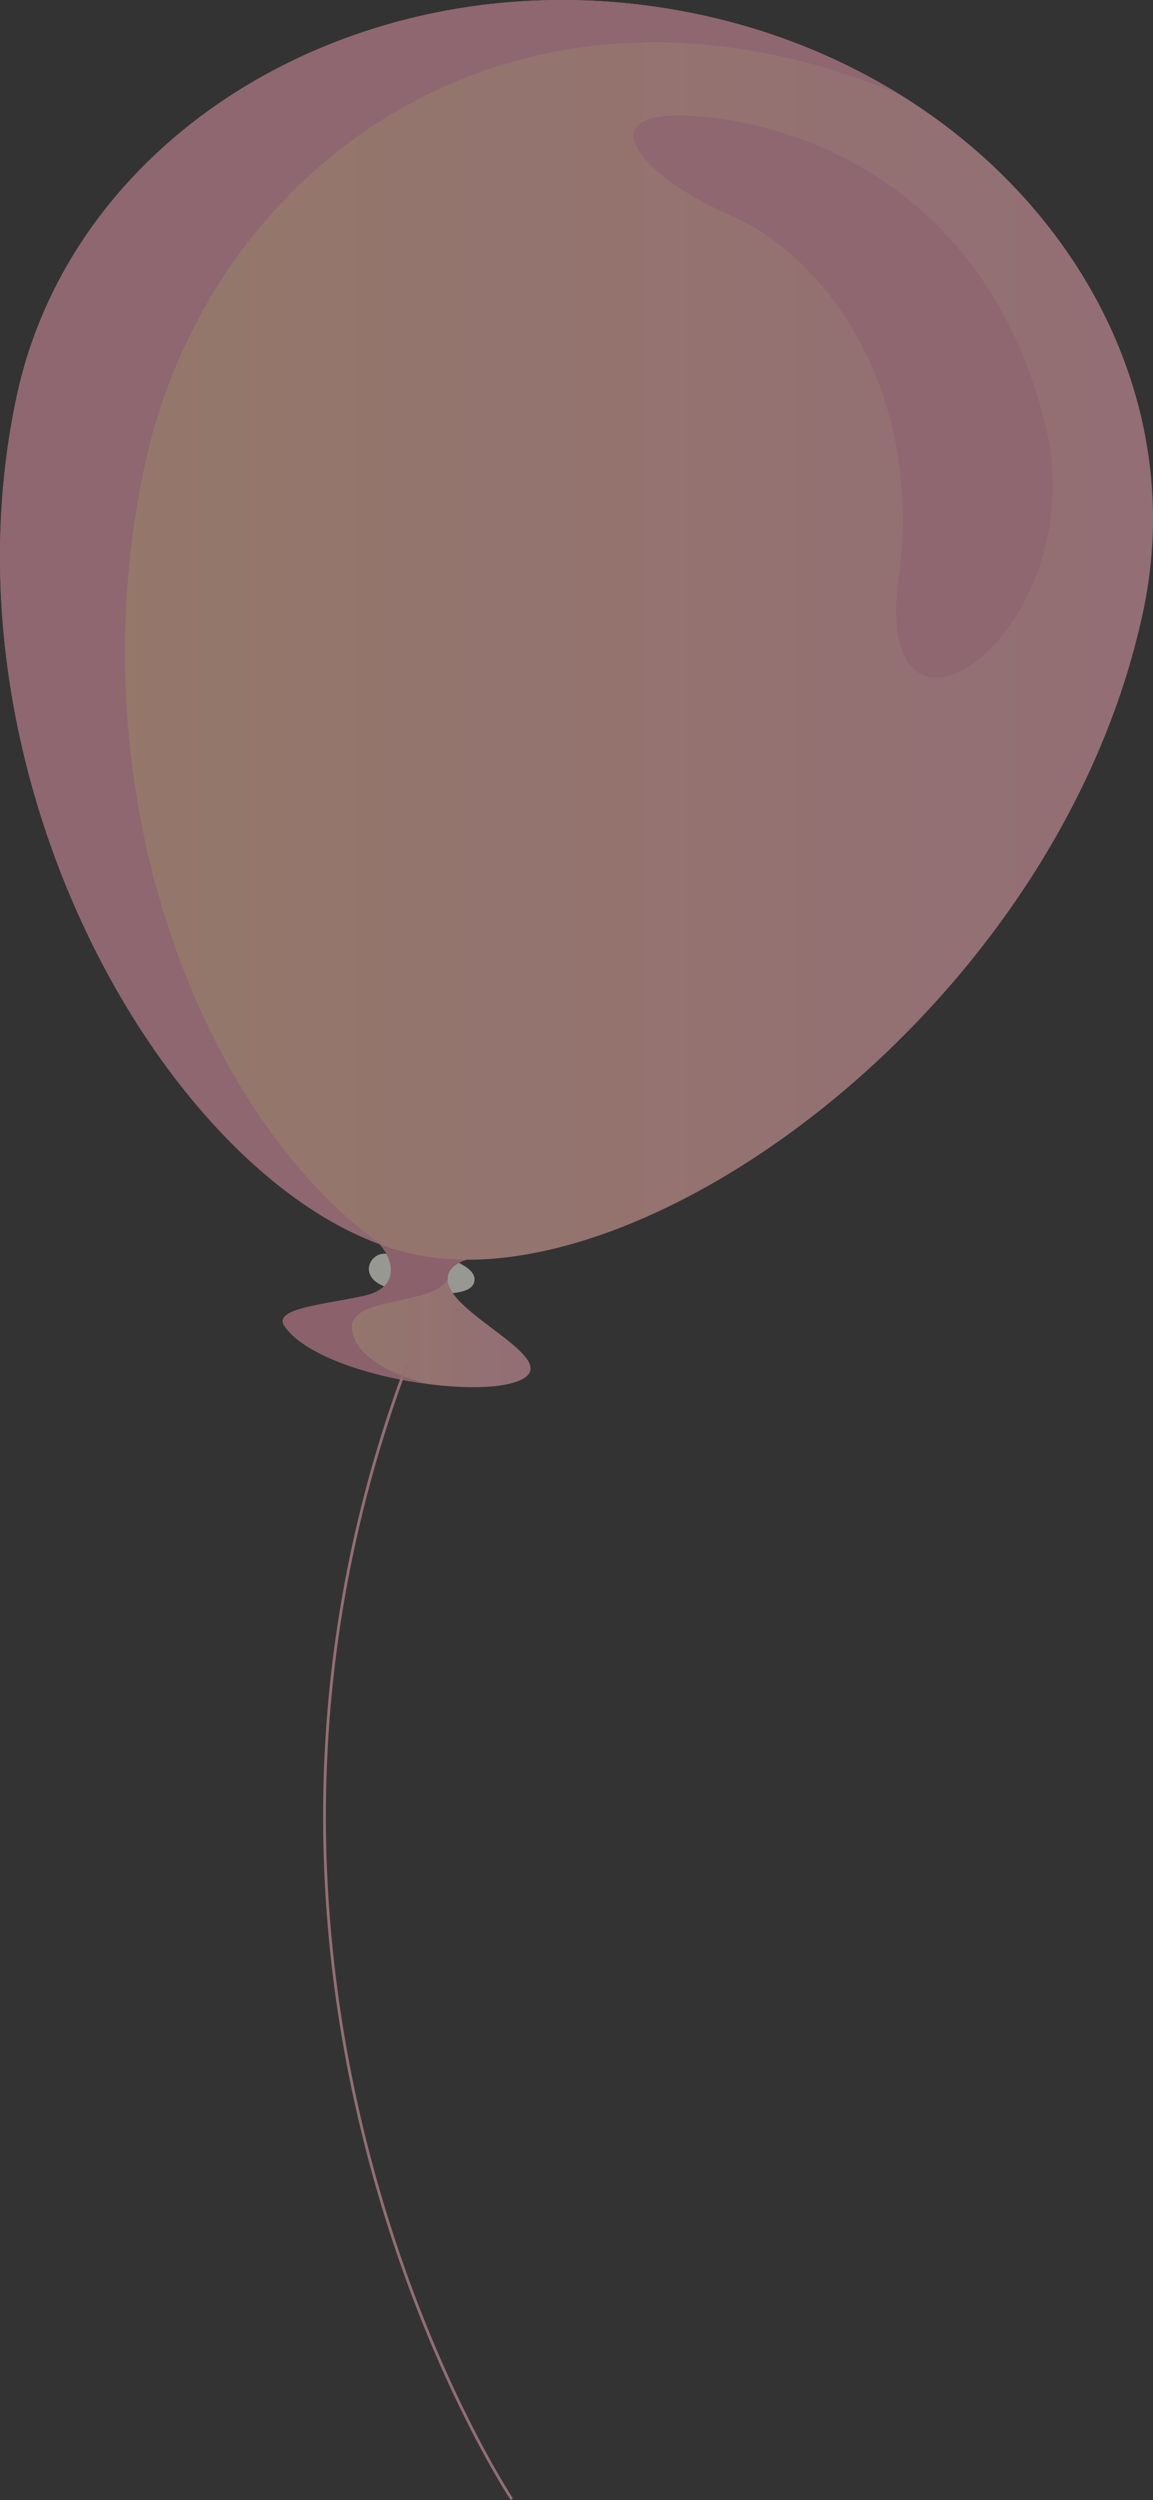 <svg id="圖層_1" data-name="圖層 1" xmlns="http://www.w3.org/2000/svg" xmlns:xlink="http://www.w3.org/1999/xlink" viewBox="0 0 413.17 895.59"><rect x="0" y="0" width="413.17" height="895.59" fill="#333333" stroke="none"/><defs><style>.cls-1{opacity:0.5;}.cls-2{fill:#fdfdf2;}.cls-3{fill:url(#未命名漸層_6);}.cls-4{fill:#e38fa3;}.cls-5{fill:url(#未命名漸層_6-2);}.cls-6{fill:#eb9bad;}.cls-7{fill:none;stroke:#f3aab8;stroke-miterlimit:10;}</style><linearGradient id="未命名漸層_6" x1="999.27" y1="553.39" x2="1088.09" y2="553.39" gradientUnits="userSpaceOnUse"><stop offset="0" stop-color="#f7bf9e"/><stop offset="1" stop-color="#f3aab8"/></linearGradient><linearGradient id="未命名漸層_6-2" x1="897.98" y1="309.23" x2="1311.14" y2="309.23" xlink:href="#未命名漸層_6"/></defs><title>white_balloon3</title><g class="cls-1"><path class="cls-2" d="M1055,547c8.16.06,12-1.16,12.88-4.06,1-3.39-3.21-5.71-4.59-6.49l-.9-.48-2.25,0c-3.44,0-15.28-.33-22.69-3l-1.64-.28a5.7,5.7,0,0,0-5.67,5.13c-.12,2,.82,6.65,11.95,8.19A105.12,105.12,0,0,0,1055,547Z" transform="translate(-897.97 -83.59)"/><path class="cls-3" d="M1069.39,533.77s-17.08,2.25-8.75,13.64,39.94,25.25,22.06,31.27-72.06-3.13-83.13-20.54c-2.78-6,14.52-7.12,29.11-10.39s9.58-16.37,2-21.29C1028.12,524.84,1069.39,533.77,1069.39,533.77Z" transform="translate(-897.97 -83.59)"/><path class="cls-4" d="M1028.68,547.75c14.63-3.24,9.58-16.37,2-21.29-2.55-1.62,38.72,7.31,38.72,7.31s-11.34,1.49-11,8.2c-7.05,11.22-45.51,4.3-31.26,24.85,6.55,7.13,15.45,10.1,24,12.54-21.12-2.78-44.63-10.39-51.52-21.22C996.79,552.14,1014.09,551,1028.68,547.75Z" transform="translate(-897.97 -83.59)"/><path class="cls-5" d="M903.91,225.77c-30.37,142.49,61.66,291.79,144.48,307.55s229.34-90.53,259.24-230.76c20.76-97.44-52.77-193.61-164.26-214.8S924.67,128.35,903.91,225.77Z" transform="translate(-897.97 -83.59)"/><path class="cls-6" d="M1143.37,87.76a226.32,226.32,0,0,1,77.68,30.12,230.32,230.32,0,0,0-49.86-15.42C1059.72,81.25,970.46,153.52,949.68,251c-25.13,118,21.33,233.34,85.07,278.53-78.88-28.3-159.57-169-130.84-303.72C924.67,128.35,1031.87,66.54,1143.37,87.76Z" transform="translate(-897.97 -83.59)"/><path class="cls-6" d="M1272.51,235.68c-18.16-74.84-74.52-105.18-121-110.11s-24.27,21.27,8.62,35.37,69.07,61.74,59.87,129.65C1209.82,365.54,1290.67,310.51,1272.51,235.68Z" transform="translate(-897.97 -83.59)"/><path id="氣球線" class="cls-7" d="M1081.38,978.9S960,796.47,1043.68,572.75" transform="translate(-897.97 -83.59)"/></g></svg>